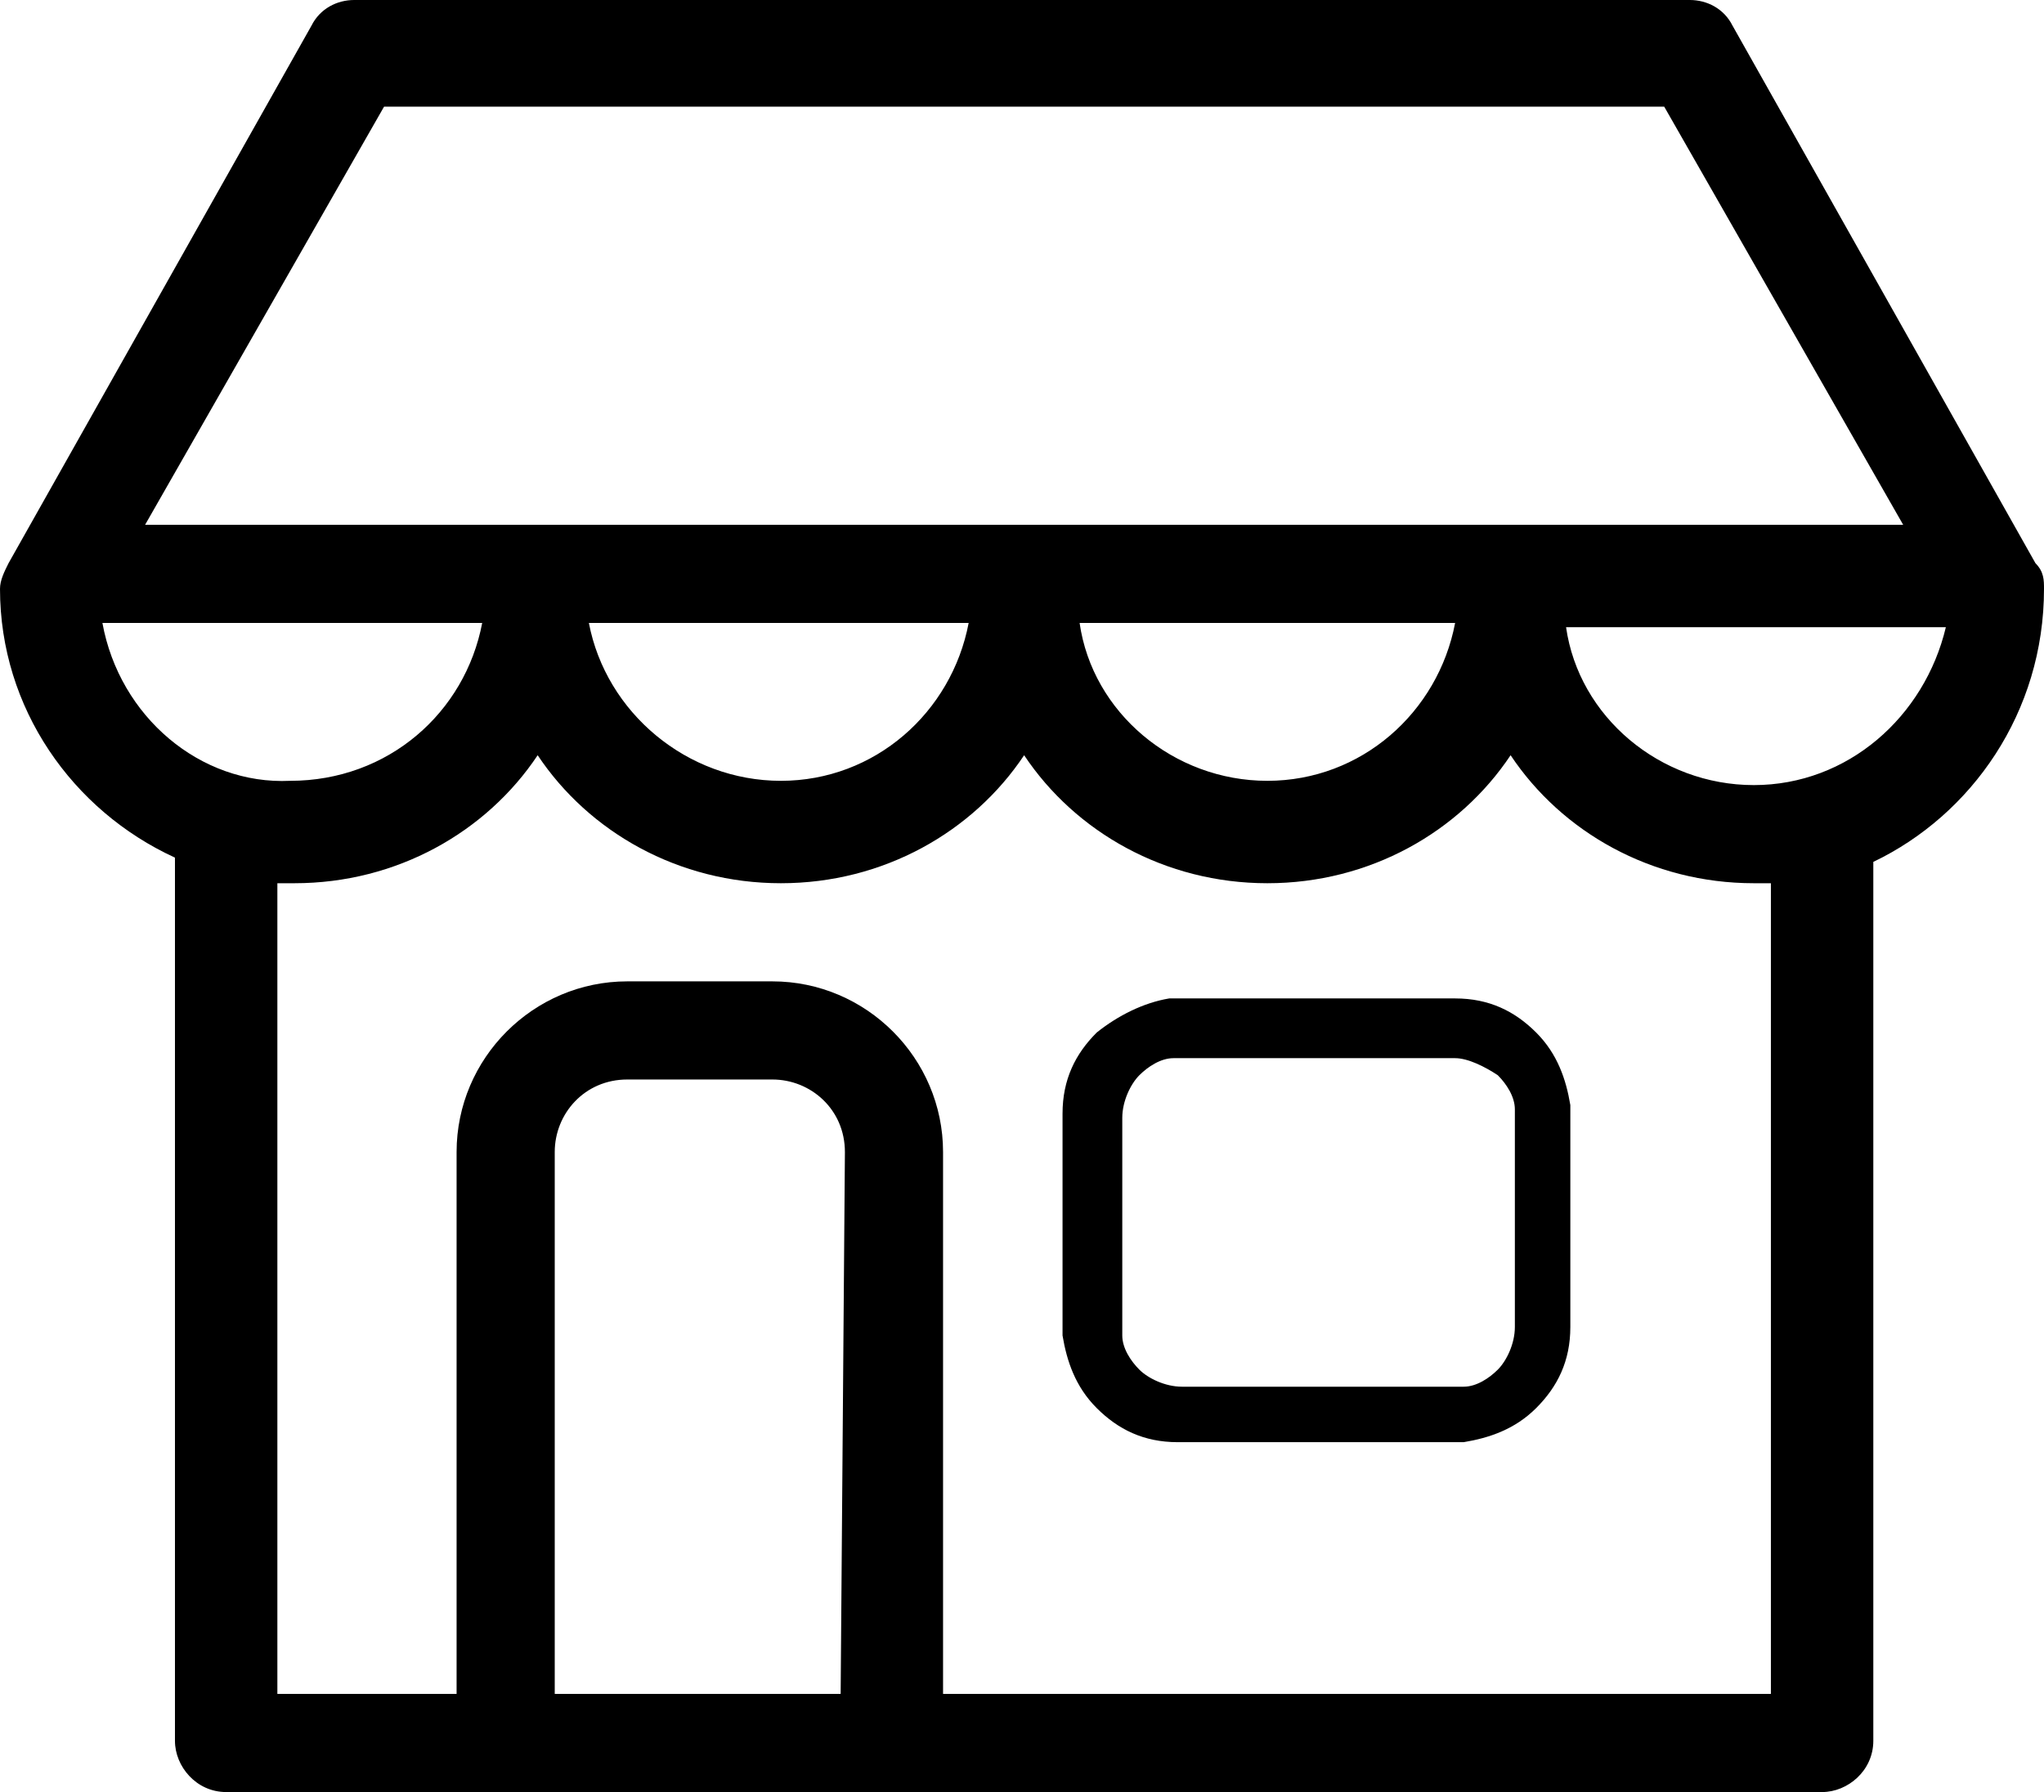 <?xml version="1.0" encoding="utf-8"?>
<!-- Generator: Adobe Illustrator 21.1.0, SVG Export Plug-In . SVG Version: 6.00 Build 0)  -->
<svg version="1.1" id="Capa_1" xmlns="http://www.w3.org/2000/svg" xmlns:xlink="http://www.w3.org/1999/xlink" x="0px" y="0px"
	 viewBox="0 0 47.9 42" style="enable-background:new 0 0 47.9 42;" xml:space="preserve">
<g transform="translate(-17 -20)">
	<g>
		<path d="M51.1,43.4c0.8,0,1.4,0.3,1.9,0.8s0.7,1.1,0.8,1.7v0.2v5c0,0.8-0.3,1.4-0.8,1.9s-1.1,0.7-1.7,0.8h-0.2h-6.5
			c-0.8,0-1.4-0.3-1.9-0.8s-0.7-1.1-0.8-1.7v-0.2v-5c0-0.8,0.3-1.4,0.8-1.9c0.5-0.4,1.1-0.7,1.7-0.8h0.2H51.1z M51.1,44.8h-6.5h-0.1
			c-0.3,0-0.6,0.2-0.8,0.4c-0.2,0.2-0.4,0.6-0.4,1l0,0v5v0.1c0,0.3,0.2,0.6,0.4,0.8c0.2,0.2,0.6,0.4,1,0.4h6.5h0.1
			c0.3,0,0.6-0.2,0.8-0.4c0.2-0.2,0.4-0.6,0.4-1l0,0v-5V46c0-0.3-0.2-0.6-0.4-0.8C51.8,45,51.4,44.8,51.1,44.8L51.1,44.8z"/>
		<path d="M64.9,33.8c0-0.2,0-0.4-0.2-0.6l-7.1-12.6c-0.2-0.4-0.6-0.6-1-0.6H25.3c-0.4,0-0.8,0.2-1,0.6l-7.1,12.6
			c-0.1,0.2-0.2,0.4-0.2,0.6c0,2.8,1.7,5.2,4.1,6.3v20.7c0,0.6,0.5,1.2,1.2,1.2h37.4c0.6,0,1.2-0.5,1.2-1.2V40.3v-0.1
			C63.2,39.1,64.9,36.7,64.9,33.8z M26,22.5h30l5.6,9.8H20.4L26,22.5z M51.1,34.6c-0.4,2.1-2.2,3.7-4.4,3.7c-2.2,0-4.1-1.6-4.4-3.7
			H51.1z M39.7,34.6c-0.4,2.1-2.2,3.7-4.4,3.7c-2.2,0-4.1-1.6-4.5-3.7H39.7z M19.4,34.6h8.9c-0.4,2.1-2.2,3.7-4.5,3.7
			C21.7,38.4,19.8,36.8,19.4,34.6z M36.7,59.7H30V47c0-0.9,0.7-1.7,1.7-1.7h3.4c0.9,0,1.7,0.7,1.7,1.7L36.7,59.7L36.7,59.7
			L36.7,59.7z M58.5,59.7H39.1V47c0-2.2-1.8-4-4-4h-3.4c-2.2,0-4,1.8-4,4v12.7h-4.2v-19c0.1,0,0.3,0,0.4,0c2.4,0,4.5-1.2,5.7-3
			c1.2,1.8,3.3,3,5.7,3s4.5-1.2,5.7-3c1.2,1.8,3.3,3,5.7,3s4.5-1.2,5.7-3c1.2,1.8,3.3,3,5.7,3c0.1,0,0.3,0,0.4,0V59.7L58.5,59.7
			L58.5,59.7z M58.1,38.4c-2.2,0-4.1-1.6-4.4-3.7h8.9C62.1,36.8,60.3,38.4,58.1,38.4z"/>
	</g>
</g>
</svg>
